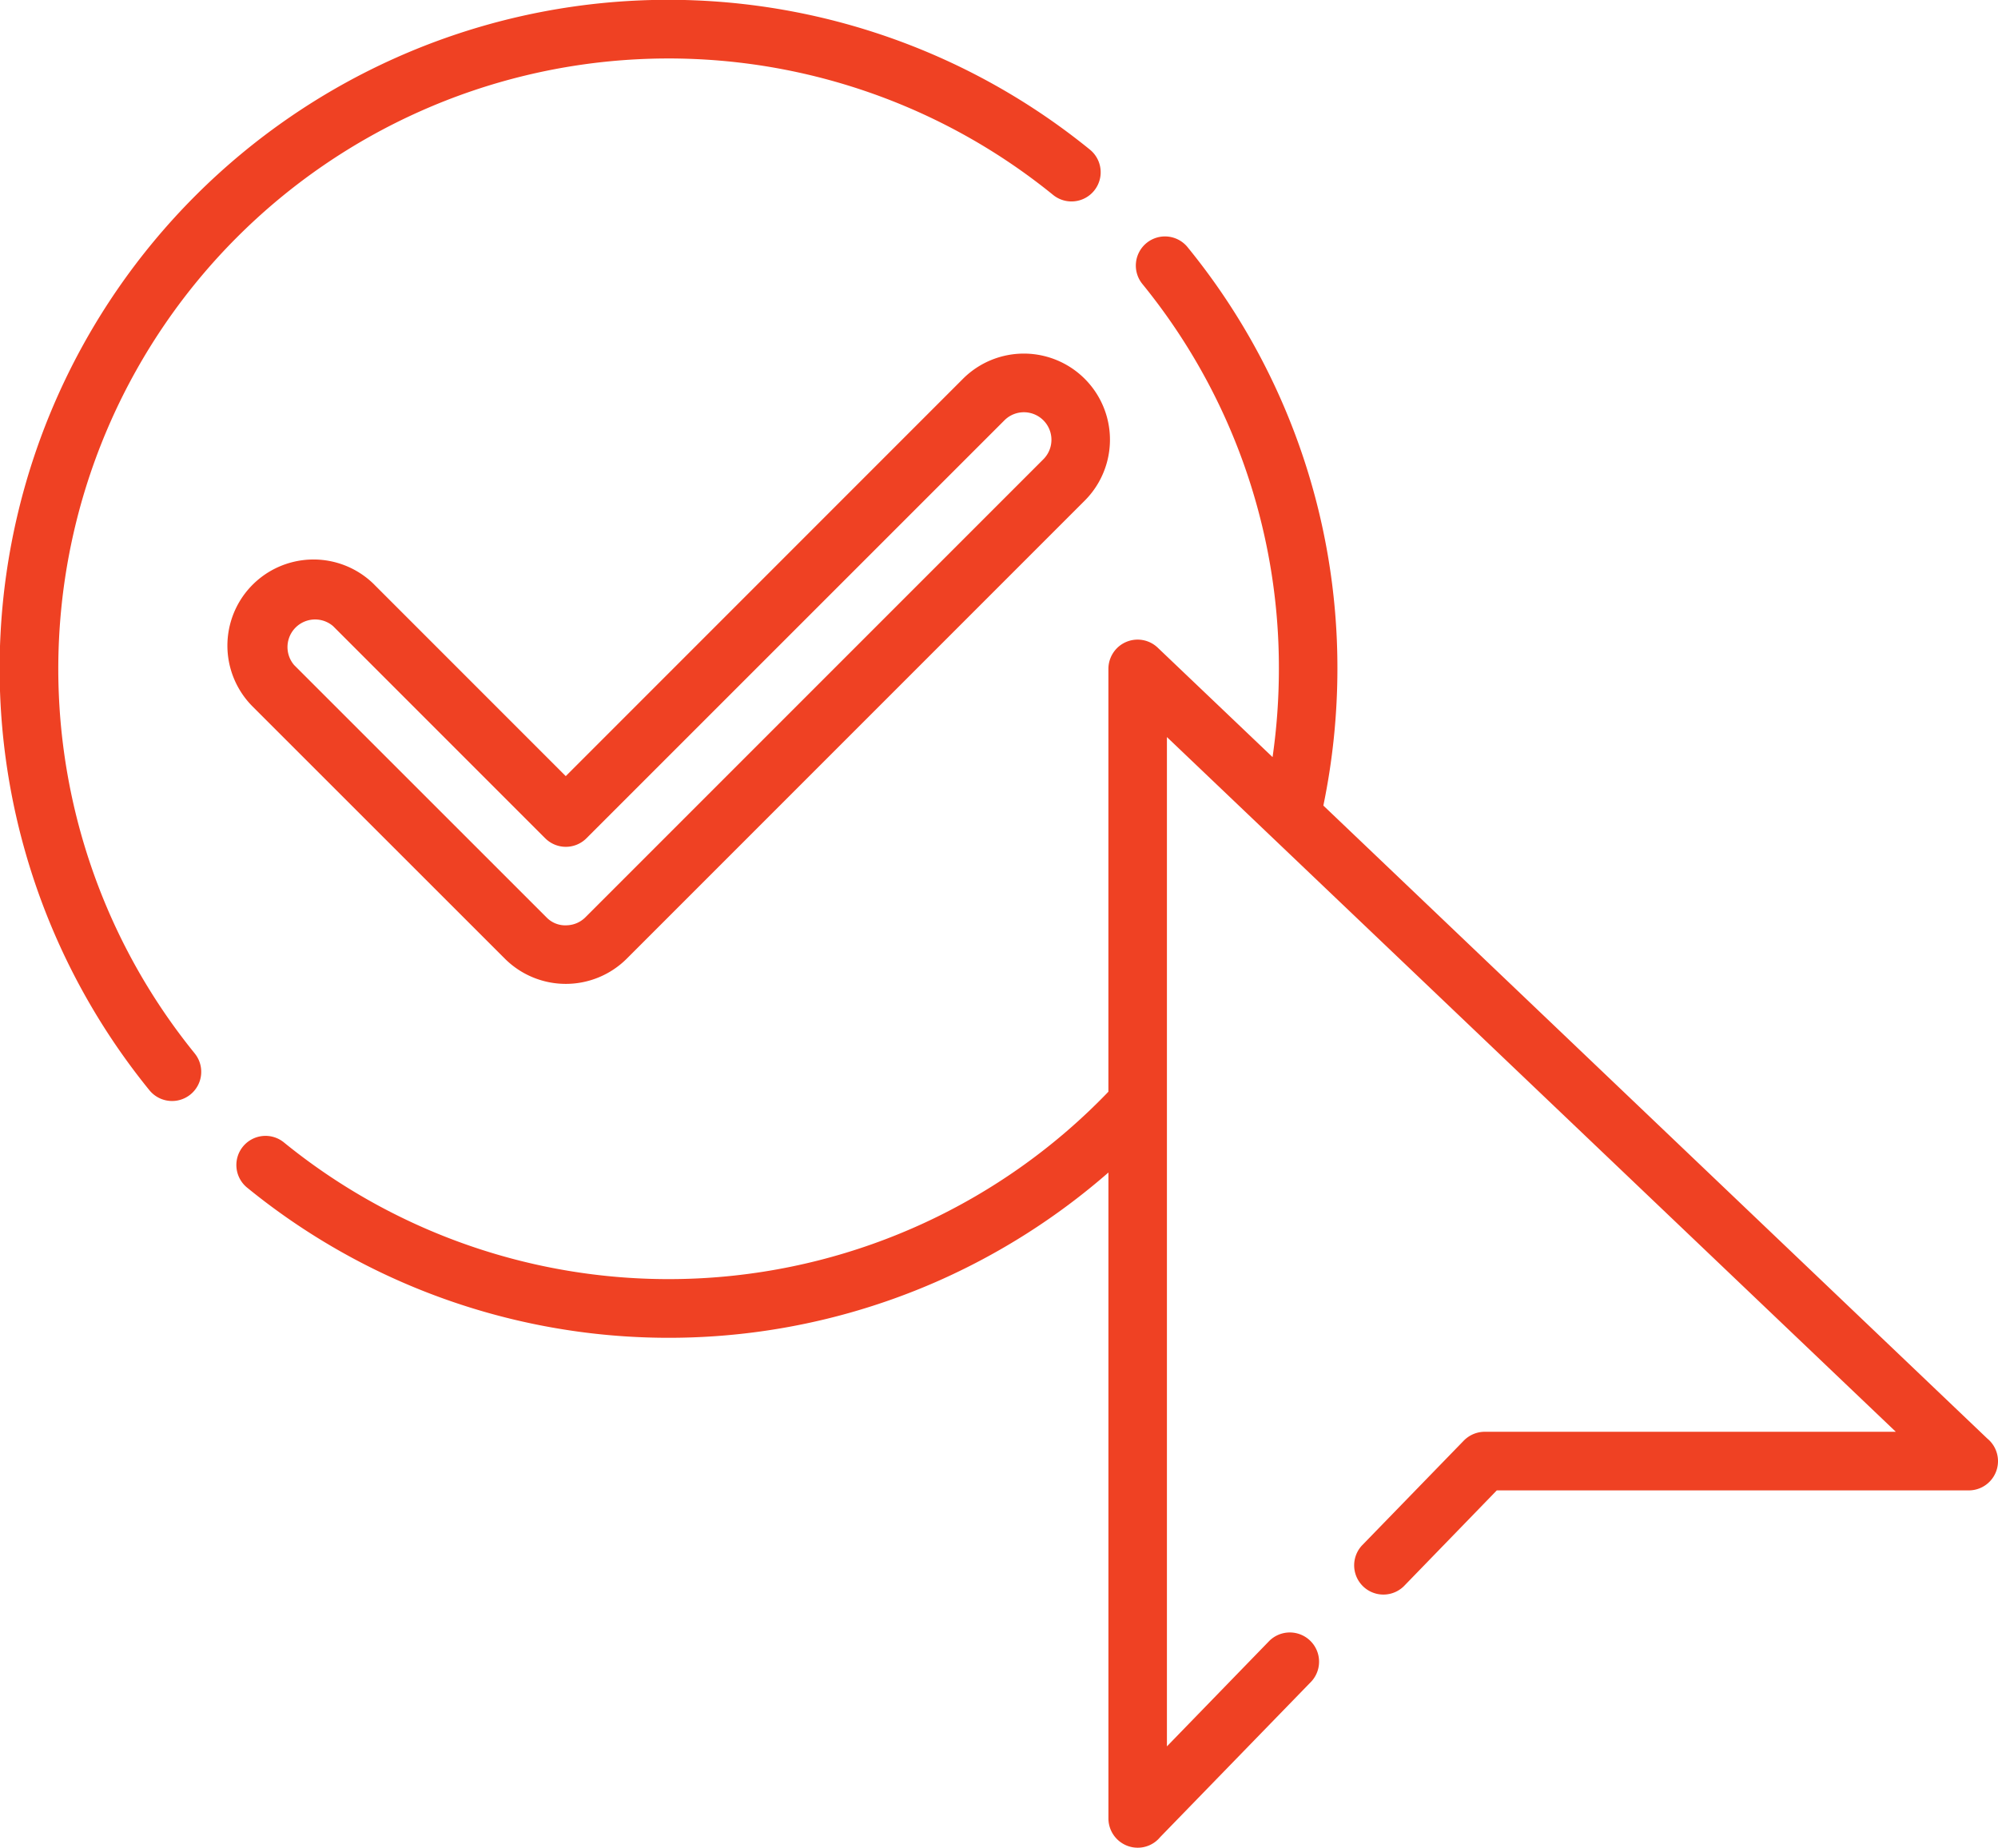 <svg xmlns="http://www.w3.org/2000/svg" width="66.707" height="61.682" viewBox="0 0 66.707 61.682">
  <g id="consent" transform="translate(0 -7.045)">
    <path id="Path_1172" data-name="Path 1172" d="M46.867,60a.976.976,0,0,1-1.4-1.359l3.4-3.5a.982.982,0,0,1,.7-.3H63.295L38.96,31.65V65.343l3.424-3.527a.976.976,0,0,1,1.4,1.359l-5.052,5.2a.967.967,0,0,1-.746.351.978.978,0,0,1-.979-.979V46.186a22.457,22.457,0,0,1-5.758,3.653A22.27,22.27,0,0,1,8.262,46.7a.973.973,0,1,1,1.226-1.511,20.358,20.358,0,0,0,27.518-1.7V29.371a.985.985,0,0,1,.27-.672.974.974,0,0,1,1.377-.033l3.834,3.653a20.7,20.7,0,0,0,.211-2.947,20.265,20.265,0,0,0-4.55-12.838.973.973,0,1,1,1.511-1.226,22.2,22.2,0,0,1,4.993,14.064,22.584,22.584,0,0,1-.469,4.565l22.17,21.133a.976.976,0,0,1-.62,1.728H49.973ZM18.2,35.026l-7.08-7.08a.922.922,0,0,0-1.3,1.3l8.424,8.421a.871.871,0,0,0,.694.266.913.913,0,0,0,.606-.266L34.835,22.376a.919.919,0,0,0-1.3-1.3L19.582,35.026a.972.972,0,0,1-1.381,0Zm-5.7-8.461,6.389,6.389L32.15,19.691a2.875,2.875,0,1,1,4.066,4.066L20.922,39.051a2.881,2.881,0,0,1-4.063,0L8.435,30.631A2.875,2.875,0,0,1,12.5,26.564Zm-6,15.645a.974.974,0,1,1-1.511,1.23,22.321,22.321,0,0,1,31.4-31.4.974.974,0,0,1-1.23,1.511A20.374,20.374,0,0,0,6.5,42.209Z" transform="translate(0)" fill="#ef4123"/>
  </g>
</svg>
